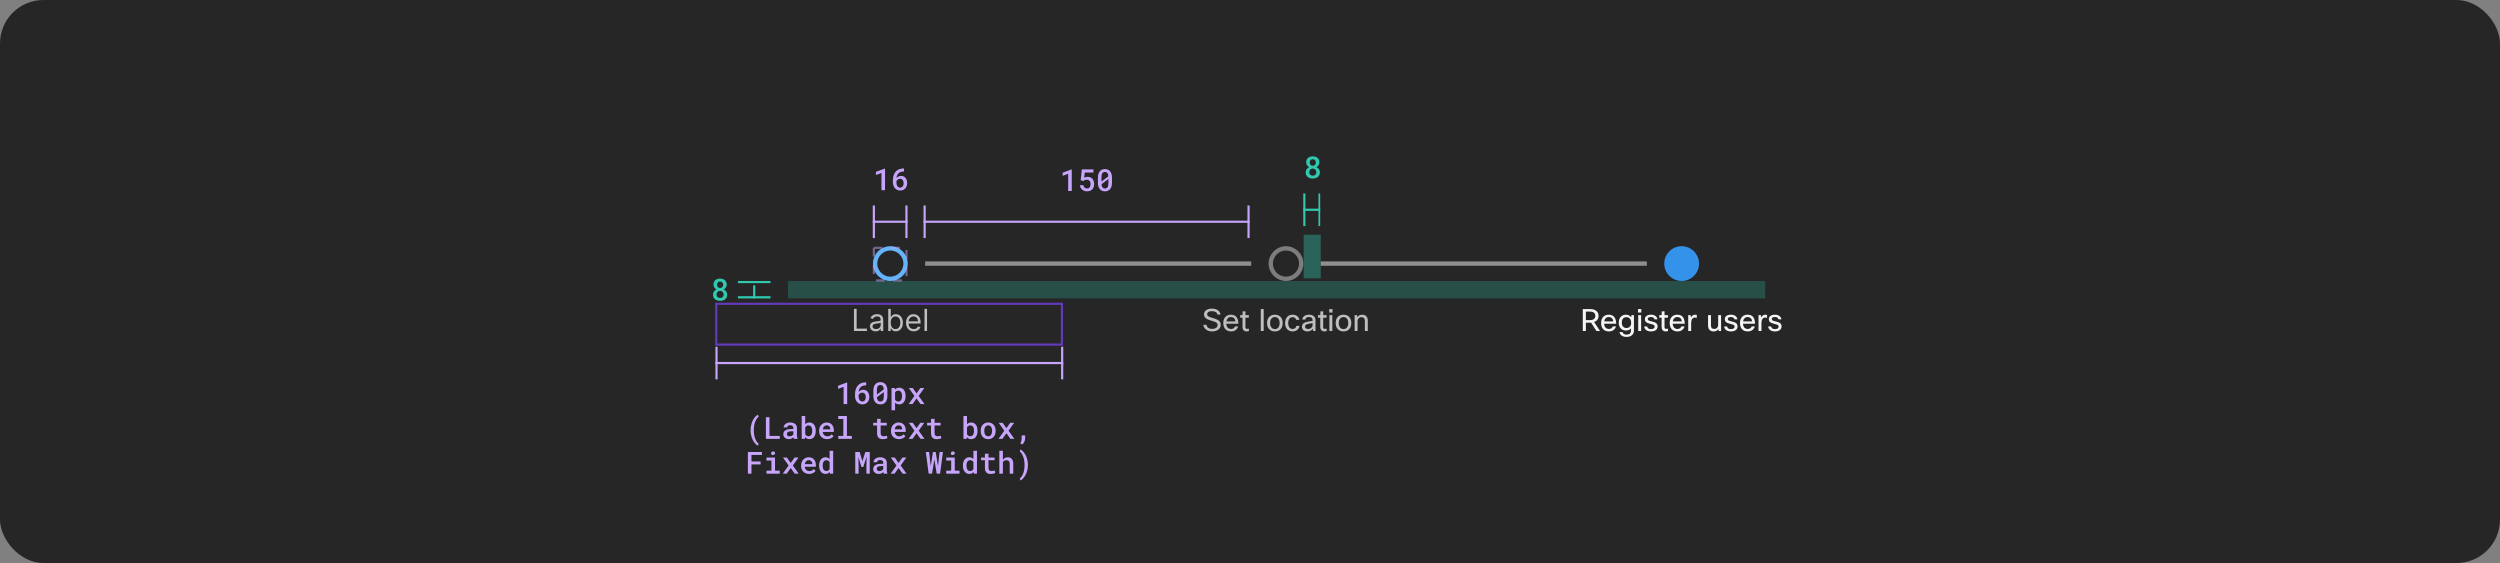 <svg width="1150" height="259" viewBox="0 0 1150 259" fill="none" xmlns="http://www.w3.org/2000/svg">
<rect x="0" y="0" width="1150" height="259" fill="#808080" stroke="none"/>
<rect width="1150" height="259" rx="20" fill="#262626"/>
<g opacity="0.5">
<g clip-path="url(#clip0_2029_9012)">
<rect x="362.445" y="129.25" width="449.555" height="8" fill="#30C9B0" fill-opacity="0.5"/>
</g>
</g>
<g clip-path="url(#clip1_2029_9012)">
<line x1="339.445" y1="129.75" x2="354.445" y2="129.75" stroke="#30C9B0"/>
<line x1="346.945" y1="139.25" x2="346.945" y2="131.25" stroke="#30C9B0"/>
<line x1="339.445" y1="136.75" x2="354.445" y2="136.75" stroke="#30C9B0"/>
</g>
<path d="M334.29 130.922C334.29 131.223 334.24 131.503 334.14 131.763C334.044 132.022 333.907 132.255 333.729 132.46C333.62 132.592 333.495 132.715 333.354 132.829C333.212 132.943 333.055 133.043 332.882 133.13C333.087 133.226 333.276 133.337 333.449 133.465C333.627 133.588 333.782 133.731 333.914 133.896C334.101 134.114 334.247 134.363 334.352 134.641C334.456 134.919 334.509 135.219 334.509 135.543C334.509 136.003 334.424 136.411 334.256 136.767C334.087 137.122 333.857 137.418 333.565 137.655C333.269 137.897 332.923 138.079 332.526 138.202C332.134 138.325 331.711 138.387 331.255 138.387C330.79 138.387 330.357 138.325 329.956 138.202C329.56 138.079 329.215 137.897 328.924 137.655C328.628 137.418 328.395 137.124 328.227 136.773C328.062 136.418 327.98 136.008 327.98 135.543C327.98 135.27 328.017 135.01 328.09 134.764C328.167 134.518 328.277 134.29 328.418 134.08C328.559 133.88 328.728 133.7 328.924 133.54C329.124 133.376 329.348 133.237 329.594 133.123C329.384 133.018 329.193 132.891 329.02 132.74C328.851 132.59 328.707 132.424 328.589 132.241C328.466 132.054 328.37 131.849 328.302 131.626C328.233 131.403 328.199 131.168 328.199 130.922C328.199 130.48 328.274 130.088 328.425 129.746C328.58 129.404 328.792 129.115 329.061 128.878C329.325 128.641 329.642 128.463 330.011 128.345C330.384 128.222 330.792 128.16 331.234 128.16C331.672 128.16 332.075 128.222 332.444 128.345C332.818 128.463 333.144 128.641 333.422 128.878C333.691 129.11 333.903 129.4 334.058 129.746C334.213 130.088 334.29 130.48 334.29 130.922ZM332.875 135.454C332.875 135.208 332.834 134.985 332.752 134.784C332.674 134.579 332.565 134.401 332.424 134.251C332.278 134.11 332.105 134 331.904 133.923C331.704 133.845 331.483 133.807 331.241 133.807C330.991 133.807 330.765 133.845 330.564 133.923C330.368 134 330.2 134.11 330.059 134.251C329.917 134.401 329.808 134.579 329.73 134.784C329.658 134.985 329.621 135.21 329.621 135.461C329.621 135.716 329.66 135.946 329.737 136.151C329.815 136.352 329.926 136.521 330.072 136.657C330.214 136.789 330.382 136.892 330.578 136.965C330.779 137.033 331.004 137.067 331.255 137.067C331.492 137.067 331.708 137.031 331.904 136.958C332.105 136.885 332.278 136.78 332.424 136.644C332.561 136.502 332.67 136.334 332.752 136.138C332.834 135.937 332.875 135.709 332.875 135.454ZM332.663 130.983C332.663 130.76 332.627 130.557 332.554 130.375C332.485 130.193 332.39 130.033 332.267 129.896C332.139 129.769 331.989 129.669 331.815 129.596C331.642 129.523 331.446 129.486 331.228 129.486C331.013 129.486 330.82 129.523 330.646 129.596C330.478 129.664 330.332 129.762 330.209 129.89C330.09 130.017 329.999 130.174 329.936 130.361C329.872 130.548 329.84 130.756 329.84 130.983C329.84 131.207 329.872 131.412 329.936 131.599C329.999 131.781 330.095 131.936 330.223 132.063C330.346 132.196 330.494 132.298 330.667 132.371C330.84 132.444 331.034 132.48 331.248 132.48C331.462 132.48 331.656 132.444 331.829 132.371C332.002 132.298 332.15 132.196 332.273 132.063C332.396 131.936 332.492 131.781 332.561 131.599C332.629 131.412 332.663 131.207 332.663 130.983Z" fill="#30C9B0"/>
<path d="M416.555 121.25C416.555 125.116 413.421 128.25 409.555 128.25C405.689 128.25 402.555 125.116 402.555 121.25C402.555 117.384 405.689 114.25 409.555 114.25C413.421 114.25 416.555 117.384 416.555 121.25Z" stroke="#64B4FA" stroke-width="2"/>
<g clip-path="url(#clip2_2029_9012)">
<path d="M392.823 152.25V142.068H394.056V151.156H398.789V152.25H392.823ZM402.786 152.429C402.302 152.429 401.863 152.338 401.468 152.156C401.074 151.97 400.761 151.703 400.529 151.355C400.297 151.004 400.181 150.58 400.181 150.082C400.181 149.645 400.267 149.29 400.439 149.018C400.612 148.743 400.842 148.528 401.13 148.372C401.419 148.216 401.737 148.1 402.085 148.024C402.436 147.945 402.789 147.882 403.144 147.835C403.608 147.776 403.984 147.731 404.272 147.701C404.564 147.668 404.776 147.613 404.909 147.537C405.045 147.461 405.113 147.328 405.113 147.139V147.099C405.113 146.609 404.978 146.228 404.71 145.956C404.445 145.684 404.042 145.548 403.502 145.548C402.942 145.548 402.502 145.671 402.184 145.916C401.866 146.161 401.642 146.423 401.513 146.702L400.4 146.304C400.598 145.84 400.864 145.479 401.195 145.22C401.53 144.958 401.894 144.776 402.289 144.673C402.686 144.567 403.078 144.514 403.462 144.514C403.707 144.514 403.989 144.544 404.307 144.604C404.629 144.66 404.939 144.778 405.237 144.957C405.538 145.136 405.789 145.406 405.988 145.767C406.186 146.128 406.286 146.612 406.286 147.219V152.25H405.113V151.216H405.053C404.973 151.382 404.841 151.559 404.655 151.748C404.47 151.937 404.223 152.098 403.914 152.23C403.606 152.363 403.23 152.429 402.786 152.429ZM402.965 151.375C403.429 151.375 403.82 151.284 404.138 151.102C404.46 150.919 404.702 150.684 404.864 150.396C405.03 150.107 405.113 149.804 405.113 149.486V148.412C405.063 148.472 404.953 148.526 404.784 148.576C404.619 148.622 404.426 148.664 404.208 148.7C403.992 148.733 403.782 148.763 403.576 148.79C403.374 148.813 403.21 148.833 403.084 148.849C402.779 148.889 402.494 148.954 402.229 149.043C401.967 149.129 401.755 149.26 401.593 149.436C401.434 149.608 401.354 149.844 401.354 150.142C401.354 150.55 401.505 150.858 401.806 151.067C402.111 151.272 402.498 151.375 402.965 151.375ZM408.586 152.25V142.068H409.76V145.827H409.859C409.945 145.694 410.065 145.525 410.217 145.32C410.373 145.111 410.595 144.925 410.883 144.763C411.175 144.597 411.569 144.514 412.067 144.514C412.71 144.514 413.276 144.675 413.767 144.996C414.257 145.318 414.64 145.774 414.915 146.364C415.19 146.954 415.328 147.65 415.328 148.452C415.328 149.26 415.19 149.961 414.915 150.555C414.64 151.145 414.259 151.602 413.772 151.927C413.285 152.248 412.723 152.409 412.086 152.409C411.596 152.409 411.203 152.328 410.908 152.165C410.613 152 410.386 151.812 410.227 151.604C410.068 151.392 409.945 151.216 409.859 151.077H409.72V152.25H408.586ZM409.74 148.432C409.74 149.009 409.824 149.517 409.993 149.958C410.162 150.396 410.409 150.739 410.734 150.987C411.059 151.232 411.457 151.355 411.927 151.355C412.418 151.355 412.827 151.226 413.155 150.967C413.487 150.705 413.735 150.354 413.901 149.913C414.07 149.469 414.155 148.975 414.155 148.432C414.155 147.895 414.072 147.411 413.906 146.98C413.744 146.546 413.497 146.203 413.165 145.951C412.837 145.696 412.425 145.568 411.927 145.568C411.45 145.568 411.049 145.689 410.724 145.931C410.399 146.17 410.154 146.504 409.988 146.935C409.823 147.363 409.74 147.862 409.74 148.432ZM420.324 152.409C419.589 152.409 418.954 152.247 418.42 151.922C417.89 151.594 417.481 151.136 417.192 150.55C416.907 149.96 416.765 149.274 416.765 148.491C416.765 147.709 416.907 147.02 417.192 146.423C417.481 145.823 417.882 145.356 418.395 145.021C418.912 144.683 419.516 144.514 420.205 144.514C420.603 144.514 420.996 144.58 421.383 144.713C421.771 144.846 422.124 145.061 422.442 145.359C422.76 145.654 423.014 146.045 423.203 146.533C423.392 147.02 423.486 147.62 423.486 148.332V148.83H417.6V147.815H422.293C422.293 147.384 422.207 147 422.035 146.662C421.866 146.324 421.624 146.057 421.309 145.862C420.997 145.666 420.629 145.568 420.205 145.568C419.738 145.568 419.333 145.684 418.992 145.916C418.654 146.145 418.394 146.443 418.211 146.811C418.029 147.179 417.938 147.573 417.938 147.994V148.67C417.938 149.247 418.037 149.736 418.236 150.137C418.439 150.535 418.719 150.838 419.077 151.047C419.434 151.252 419.85 151.355 420.324 151.355C420.633 151.355 420.911 151.312 421.16 151.226C421.412 151.136 421.629 151.004 421.811 150.828C421.993 150.649 422.134 150.427 422.233 150.162L423.367 150.48C423.248 150.865 423.047 151.203 422.765 151.494C422.484 151.783 422.136 152.008 421.721 152.17C421.307 152.33 420.841 152.409 420.324 152.409ZM426.444 142.068V152.25H425.271V142.068H426.444Z" fill="white" fill-opacity="0.7"/>
</g>
<rect x="425.555" y="120.25" width="150" height="2" fill="#8F8F8F"/>
<path d="M598.555 121.25C598.555 125.116 595.421 128.25 591.555 128.25C587.689 128.25 584.555 125.116 584.555 121.25C584.555 117.384 587.689 114.25 591.555 114.25C595.421 114.25 598.555 117.384 598.555 121.25Z" stroke="white" stroke-opacity="0.4" stroke-width="2"/>
<g clip-path="url(#clip3_2029_9012)">
<path d="M560.098 149.52C560.098 149.184 560.023 148.918 559.874 148.722C559.706 148.489 559.398 148.274 558.95 148.078C558.502 147.882 557.825 147.658 556.92 147.406C555.706 147.07 554.871 146.655 554.414 146.16C554.04 145.759 553.854 145.222 553.854 144.55C553.854 143.738 554.208 143.094 554.918 142.618C555.571 142.179 556.42 141.96 557.466 141.96C558.632 141.96 559.58 142.235 560.308 142.786C560.961 143.271 561.344 143.906 561.456 144.69H559.986C559.902 144.158 559.622 143.761 559.146 143.5C558.726 143.257 558.166 143.136 557.466 143.136C556.682 143.136 556.103 143.285 555.73 143.584C555.431 143.817 555.282 144.121 555.282 144.494C555.282 144.737 555.319 144.937 555.394 145.096C555.478 145.245 555.618 145.381 555.814 145.502C556.178 145.745 556.882 146.011 557.928 146.3C559.384 146.711 560.368 147.177 560.882 147.7C561.311 148.129 561.526 148.717 561.526 149.464C561.526 150.351 561.138 151.083 560.364 151.662C559.636 152.194 558.712 152.46 557.592 152.46C556.425 152.46 555.459 152.147 554.694 151.522C554.031 150.981 553.634 150.281 553.504 149.422H554.974C555.067 150.038 555.361 150.509 555.856 150.836C556.304 151.135 556.873 151.284 557.564 151.284C558.422 151.284 559.08 151.088 559.538 150.696C559.911 150.379 560.098 149.987 560.098 149.52ZM568.096 150.15H569.552C569.347 150.887 568.941 151.466 568.334 151.886C567.765 152.269 567.083 152.46 566.29 152.46C565.142 152.46 564.246 152.096 563.602 151.368C563.014 150.687 562.72 149.767 562.72 148.61C562.72 147.294 563.093 146.295 563.84 145.614C564.456 145.045 565.249 144.76 566.22 144.76C567.359 144.76 568.217 145.129 568.796 145.866C569.356 146.575 569.636 147.588 569.636 148.904H564.092C564.148 149.763 564.409 150.402 564.876 150.822C565.259 151.158 565.744 151.326 566.332 151.326C566.789 151.326 567.186 151.2 567.522 150.948C567.802 150.733 567.993 150.467 568.096 150.15ZM566.248 145.838C565.651 145.838 565.17 146.025 564.806 146.398C564.461 146.743 564.241 147.224 564.148 147.84H568.264C568.217 147.14 567.984 146.617 567.564 146.272C567.228 145.983 566.789 145.838 566.248 145.838ZM574.496 151.172V152.32C574.15 152.413 573.819 152.46 573.502 152.46C572.83 152.46 572.326 152.25 571.99 151.83C571.7 151.485 571.556 151.023 571.556 150.444V146.118H570.478V144.97H571.556L571.64 143.22H572.9V144.97H574.468V146.118H572.9V150.472C572.9 151.013 573.156 151.284 573.67 151.284C573.912 151.284 574.188 151.247 574.496 151.172ZM581.301 142.17V152.25H579.957V142.17H581.301ZM582.845 148.61C582.845 147.275 583.242 146.267 584.035 145.586C584.67 145.035 585.472 144.76 586.443 144.76C587.572 144.76 588.459 145.119 589.103 145.838C589.719 146.51 590.027 147.434 590.027 148.61C590.027 149.926 589.64 150.929 588.865 151.62C588.23 152.18 587.418 152.46 586.429 152.46C585.3 152.46 584.408 152.087 583.755 151.34C583.148 150.659 582.845 149.749 582.845 148.61ZM584.245 148.61C584.245 149.543 584.483 150.257 584.959 150.752C585.351 151.163 585.85 151.368 586.457 151.368C587.166 151.368 587.712 151.102 588.095 150.57C588.45 150.085 588.627 149.431 588.627 148.61C588.627 147.658 588.394 146.939 587.927 146.454C587.544 146.053 587.05 145.852 586.443 145.852C585.743 145.852 585.197 146.118 584.805 146.65C584.432 147.135 584.245 147.789 584.245 148.61ZM596.31 149.912H597.78C597.668 150.696 597.299 151.326 596.674 151.802C596.105 152.241 595.409 152.46 594.588 152.46C593.515 152.46 592.661 152.091 592.026 151.354C591.438 150.673 591.144 149.777 591.144 148.666C591.144 147.378 591.499 146.379 592.208 145.67C592.815 145.063 593.603 144.76 594.574 144.76C595.47 144.76 596.207 144.998 596.786 145.474C597.299 145.894 597.612 146.445 597.724 147.126H596.24C596.147 146.734 595.955 146.431 595.666 146.216C595.386 146.001 595.031 145.894 594.602 145.894C593.939 145.894 593.431 146.155 593.076 146.678C592.74 147.163 592.572 147.84 592.572 148.708C592.572 149.613 592.796 150.299 593.244 150.766C593.599 151.139 594.056 151.326 594.616 151.326C595.101 151.326 595.498 151.186 595.806 150.906C596.077 150.663 596.245 150.332 596.31 149.912ZM600.464 147H599.036C599.111 146.272 599.456 145.707 600.072 145.306C600.623 144.942 601.318 144.76 602.158 144.76C603.157 144.76 603.922 145.021 604.454 145.544C604.902 145.992 605.126 146.571 605.126 147.28V152.25H604.02L603.852 151.256C603.283 152.059 602.471 152.46 601.416 152.46C600.585 152.46 599.937 152.236 599.47 151.788C599.087 151.415 598.896 150.943 598.896 150.374C598.896 149.655 599.143 149.1 599.638 148.708C600.077 148.363 600.749 148.111 601.654 147.952L603.782 147.588V147.224C603.782 146.748 603.619 146.389 603.292 146.146C603.003 145.931 602.606 145.824 602.102 145.824C601.113 145.824 600.567 146.216 600.464 147ZM601.738 151.326C602.307 151.326 602.802 151.139 603.222 150.766C603.595 150.421 603.782 150.024 603.782 149.576V148.638L601.976 148.96C601.313 149.072 600.861 149.245 600.618 149.478C600.422 149.665 600.324 149.917 600.324 150.234C600.324 150.589 600.445 150.859 600.688 151.046C600.931 151.233 601.281 151.326 601.738 151.326ZM610.261 151.172V152.32C609.916 152.413 609.585 152.46 609.267 152.46C608.595 152.46 608.091 152.25 607.755 151.83C607.466 151.485 607.321 151.023 607.321 150.444V146.118H606.243V144.97H607.321L607.405 143.22H608.665V144.97H610.233V146.118H608.665V150.472C608.665 151.013 608.922 151.284 609.435 151.284C609.678 151.284 609.953 151.247 610.261 151.172ZM612.953 143.752H611.441V142.17H612.953V143.752ZM612.869 152.25H611.525V144.97H612.869V152.25ZM614.414 148.61C614.414 147.275 614.81 146.267 615.604 145.586C616.238 145.035 617.041 144.76 618.012 144.76C619.141 144.76 620.028 145.119 620.672 145.838C621.288 146.51 621.596 147.434 621.596 148.61C621.596 149.926 621.208 150.929 620.434 151.62C619.799 152.18 618.987 152.46 617.998 152.46C616.868 152.46 615.977 152.087 615.324 151.34C614.717 150.659 614.414 149.749 614.414 148.61ZM615.814 148.61C615.814 149.543 616.052 150.257 616.528 150.752C616.92 151.163 617.419 151.368 618.026 151.368C618.735 151.368 619.281 151.102 619.664 150.57C620.018 150.085 620.196 149.431 620.196 148.61C620.196 147.658 619.962 146.939 619.496 146.454C619.113 146.053 618.618 145.852 618.012 145.852C617.312 145.852 616.766 146.118 616.374 146.65C616 147.135 615.814 147.789 615.814 148.61ZM624.476 152.25H623.132V144.97H624.238L624.392 145.894C624.934 145.138 625.671 144.76 626.604 144.76C627.463 144.76 628.121 145.026 628.578 145.558C628.98 146.034 629.18 146.683 629.18 147.504V152.25H627.836V147.518C627.836 146.445 627.318 145.908 626.282 145.908C625.741 145.908 625.298 146.095 624.952 146.468C624.635 146.804 624.476 147.233 624.476 147.756V152.25Z" fill="white" fill-opacity="0.7"/>
</g>
<rect x="607.555" y="120.25" width="150" height="2" fill="#8F8F8F"/>
<path fill-rule="evenodd" clip-rule="evenodd" d="M773.555 129.25C777.973 129.25 781.555 125.668 781.555 121.25C781.555 116.832 777.973 113.25 773.555 113.25C769.136 113.25 765.555 116.832 765.555 121.25C765.555 125.668 769.136 129.25 773.555 129.25Z" fill="#3492EB"/>
<g clip-path="url(#clip4_2029_9012)">
<path d="M736.017 152.25H734.337L731.901 148.414H729.507V152.25H728.079V142.17H731.341C732.713 142.17 733.74 142.483 734.421 143.108C735.028 143.649 735.331 144.391 735.331 145.334C735.331 146.678 734.655 147.607 733.301 148.12L736.017 152.25ZM731.369 143.332H729.507V147.252H731.411C732.242 147.252 732.872 147.056 733.301 146.664C733.665 146.328 733.847 145.885 733.847 145.334C733.847 143.999 733.021 143.332 731.369 143.332ZM741.893 150.15H743.349C743.144 150.887 742.738 151.466 742.131 151.886C741.562 152.269 740.88 152.46 740.087 152.46C738.939 152.46 738.043 152.096 737.399 151.368C736.811 150.687 736.517 149.767 736.517 148.61C736.517 147.294 736.89 146.295 737.637 145.614C738.253 145.045 739.046 144.76 740.017 144.76C741.156 144.76 742.014 145.129 742.593 145.866C743.153 146.575 743.433 147.588 743.433 148.904H737.889C737.945 149.763 738.206 150.402 738.673 150.822C739.056 151.158 739.541 151.326 740.129 151.326C740.586 151.326 740.983 151.2 741.319 150.948C741.599 150.733 741.79 150.467 741.893 150.15ZM740.045 145.838C739.448 145.838 738.967 146.025 738.603 146.398C738.258 146.743 738.038 147.224 737.945 147.84H742.061C742.014 147.14 741.781 146.617 741.361 146.272C741.025 145.983 740.586 145.838 740.045 145.838ZM744.96 152.74H746.402C746.468 153.113 746.654 153.403 746.962 153.608C747.28 153.813 747.695 153.916 748.208 153.916C748.927 153.916 749.464 153.729 749.818 153.356C750.117 153.039 750.266 152.595 750.266 152.026V151.088C749.725 151.723 748.918 152.04 747.844 152.04C746.874 152.04 746.085 151.69 745.478 150.99C744.909 150.337 744.624 149.487 744.624 148.442C744.624 147.229 744.97 146.291 745.66 145.628C746.248 145.049 747.004 144.76 747.928 144.76C748.974 144.76 749.762 145.152 750.294 145.936L750.504 144.97H751.61V152.096C751.61 153.011 751.279 153.729 750.616 154.252C750.019 154.737 749.23 154.98 748.25 154.98C747.233 154.98 746.435 154.751 745.856 154.294C745.371 153.911 745.072 153.393 744.96 152.74ZM746.024 148.47C746.024 149.263 746.258 149.884 746.724 150.332C747.107 150.705 747.578 150.892 748.138 150.892C748.876 150.892 749.44 150.649 749.832 150.164C750.168 149.753 750.336 149.203 750.336 148.512C750.336 147.625 750.108 146.949 749.65 146.482C749.268 146.099 748.764 145.908 748.138 145.908C747.448 145.908 746.916 146.146 746.542 146.622C746.197 147.07 746.024 147.686 746.024 148.47ZM755.004 143.752H753.492V142.17H755.004V143.752ZM754.92 152.25H753.576V144.97H754.92V152.25ZM761.14 150.276C761.14 149.865 760.926 149.557 760.496 149.352C760.244 149.24 759.754 149.1 759.026 148.932C758.13 148.736 757.491 148.451 757.108 148.078C756.791 147.761 756.632 147.345 756.632 146.832C756.632 146.151 756.908 145.628 757.458 145.264C757.953 144.928 758.62 144.76 759.46 144.76C760.328 144.76 761.033 144.975 761.574 145.404C762.041 145.777 762.33 146.272 762.442 146.888H761.07C760.912 146.179 760.37 145.824 759.446 145.824C758.933 145.824 758.55 145.917 758.298 146.104C758.093 146.263 757.99 146.463 757.99 146.706C757.99 147.005 758.102 147.229 758.326 147.378C758.56 147.527 759.012 147.677 759.684 147.826C760.711 148.05 761.425 148.325 761.826 148.652C762.274 149.016 762.498 149.525 762.498 150.178C762.498 150.906 762.2 151.48 761.602 151.9C761.061 152.273 760.347 152.46 759.46 152.46C758.49 152.46 757.72 152.227 757.15 151.76C756.656 151.349 756.38 150.817 756.324 150.164H757.696C757.846 150.985 758.438 151.396 759.474 151.396C760.034 151.396 760.468 151.275 760.776 151.032C761.019 150.836 761.14 150.584 761.14 150.276ZM767.283 151.172V152.32C766.937 152.413 766.606 152.46 766.289 152.46C765.617 152.46 765.113 152.25 764.777 151.83C764.487 151.485 764.343 151.023 764.343 150.444V146.118H763.265V144.97H764.343L764.427 143.22H765.687V144.97H767.255V146.118H765.687V150.472C765.687 151.013 765.943 151.284 766.457 151.284C766.699 151.284 766.975 151.247 767.283 151.172ZM773.434 150.15H774.89C774.685 150.887 774.279 151.466 773.672 151.886C773.103 152.269 772.421 152.46 771.628 152.46C770.48 152.46 769.584 152.096 768.94 151.368C768.352 150.687 768.058 149.767 768.058 148.61C768.058 147.294 768.431 146.295 769.178 145.614C769.794 145.045 770.587 144.76 771.558 144.76C772.697 144.76 773.555 145.129 774.134 145.866C774.694 146.575 774.974 147.588 774.974 148.904H769.43C769.486 149.763 769.747 150.402 770.214 150.822C770.597 151.158 771.082 151.326 771.67 151.326C772.127 151.326 772.524 151.2 772.86 150.948C773.14 150.733 773.331 150.467 773.434 150.15ZM771.586 145.838C770.989 145.838 770.508 146.025 770.144 146.398C769.799 146.743 769.579 147.224 769.486 147.84H773.602C773.555 147.14 773.322 146.617 772.902 146.272C772.566 145.983 772.127 145.838 771.586 145.838ZM777.929 152.25H776.585V144.97H777.691L777.873 146.048C778.284 145.189 778.9 144.76 779.721 144.76C779.992 144.76 780.258 144.793 780.519 144.858V146.202C780.202 146.118 779.917 146.076 779.665 146.076C779.124 146.076 778.699 146.295 778.391 146.734C778.083 147.173 777.929 147.793 777.929 148.596V152.25ZM785.703 144.97H787.047V149.744C787.047 150.789 787.551 151.312 788.559 151.312C789.175 151.312 789.646 151.093 789.973 150.654C790.225 150.318 790.351 149.903 790.351 149.408V144.97H791.695V152.25H790.589L790.435 151.41C789.922 152.11 789.194 152.46 788.251 152.46C787.42 152.46 786.781 152.203 786.333 151.69C785.913 151.214 785.703 150.556 785.703 149.716V144.97ZM797.918 150.276C797.918 149.865 797.703 149.557 797.274 149.352C797.022 149.24 796.532 149.1 795.804 148.932C794.908 148.736 794.268 148.451 793.886 148.078C793.568 147.761 793.41 147.345 793.41 146.832C793.41 146.151 793.685 145.628 794.236 145.264C794.73 144.928 795.398 144.76 796.238 144.76C797.106 144.76 797.81 144.975 798.352 145.404C798.818 145.777 799.108 146.272 799.22 146.888H797.848C797.689 146.179 797.148 145.824 796.224 145.824C795.71 145.824 795.328 145.917 795.076 146.104C794.87 146.263 794.768 146.463 794.768 146.706C794.768 147.005 794.88 147.229 795.104 147.378C795.337 147.527 795.79 147.677 796.462 147.826C797.488 148.05 798.202 148.325 798.604 148.652C799.052 149.016 799.276 149.525 799.276 150.178C799.276 150.906 798.977 151.48 798.38 151.9C797.838 152.273 797.124 152.46 796.238 152.46C795.267 152.46 794.497 152.227 793.928 151.76C793.433 151.349 793.158 150.817 793.102 150.164H794.474C794.623 150.985 795.216 151.396 796.252 151.396C796.812 151.396 797.246 151.275 797.554 151.032C797.796 150.836 797.918 150.584 797.918 150.276ZM805.768 150.15H807.224C807.019 150.887 806.613 151.466 806.006 151.886C805.437 152.269 804.755 152.46 803.962 152.46C802.814 152.46 801.918 152.096 801.274 151.368C800.686 150.687 800.392 149.767 800.392 148.61C800.392 147.294 800.765 146.295 801.512 145.614C802.128 145.045 802.921 144.76 803.892 144.76C805.031 144.76 805.889 145.129 806.468 145.866C807.028 146.575 807.308 147.588 807.308 148.904H801.764C801.82 149.763 802.081 150.402 802.548 150.822C802.931 151.158 803.416 151.326 804.004 151.326C804.461 151.326 804.858 151.2 805.194 150.948C805.474 150.733 805.665 150.467 805.768 150.15ZM803.92 145.838C803.323 145.838 802.842 146.025 802.478 146.398C802.133 146.743 801.913 147.224 801.82 147.84H805.936C805.889 147.14 805.656 146.617 805.236 146.272C804.9 145.983 804.461 145.838 803.92 145.838ZM810.263 152.25H808.919V144.97H810.025L810.207 146.048C810.618 145.189 811.234 144.76 812.055 144.76C812.326 144.76 812.592 144.793 812.853 144.858V146.202C812.536 146.118 812.251 146.076 811.999 146.076C811.458 146.076 811.033 146.295 810.725 146.734C810.417 147.173 810.263 147.793 810.263 148.596V152.25ZM818.166 150.276C818.166 149.865 817.951 149.557 817.522 149.352C817.27 149.24 816.78 149.1 816.052 148.932C815.156 148.736 814.516 148.451 814.134 148.078C813.816 147.761 813.658 147.345 813.658 146.832C813.658 146.151 813.933 145.628 814.484 145.264C814.978 144.928 815.646 144.76 816.486 144.76C817.354 144.76 818.058 144.975 818.6 145.404C819.066 145.777 819.356 146.272 819.468 146.888H818.096C817.937 146.179 817.396 145.824 816.472 145.824C815.958 145.824 815.576 145.917 815.324 146.104C815.118 146.263 815.016 146.463 815.016 146.706C815.016 147.005 815.128 147.229 815.352 147.378C815.585 147.527 816.038 147.677 816.71 147.826C817.736 148.05 818.45 148.325 818.852 148.652C819.3 149.016 819.524 149.525 819.524 150.178C819.524 150.906 819.225 151.48 818.628 151.9C818.086 152.273 817.372 152.46 816.486 152.46C815.515 152.46 814.745 152.227 814.176 151.76C813.681 151.349 813.406 150.817 813.35 150.164H814.722C814.871 150.985 815.464 151.396 816.5 151.396C817.06 151.396 817.494 151.275 817.802 151.032C818.044 150.836 818.166 150.584 818.166 150.276Z" fill="white" fill-opacity="0.95"/>
</g>
<g clip-path="url(#clip5_2029_9012)">
<line x1="401.97" y1="109.5" x2="401.97" y2="94.5" stroke="#C7A5FA"/>
<line x1="401.47" y1="102" x2="417.47" y2="102" stroke="#C7A5FA"/>
<line x1="416.97" y1="109.5" x2="416.97" y2="94.5" stroke="#C7A5FA"/>
</g>
<path d="M407.114 87.5H405.466V79.57L402.917 80.507V79.064L407.011 77.547H407.114V87.5ZM415.84 77.499V78.887H415.731C415.188 78.887 414.717 78.962 414.316 79.112C413.919 79.258 413.584 79.463 413.311 79.728C413.033 79.992 412.816 80.309 412.661 80.678C412.511 81.047 412.418 81.443 412.381 81.867C412.491 81.744 412.618 81.626 412.764 81.512C412.91 81.393 413.072 81.288 413.249 81.197C413.418 81.111 413.605 81.042 413.81 80.992C414.015 80.938 414.231 80.91 414.459 80.91C414.942 80.91 415.362 81.001 415.717 81.184C416.077 81.366 416.373 81.612 416.606 81.922C416.843 82.232 417.016 82.587 417.125 82.988C417.239 83.389 417.296 83.806 417.296 84.239C417.296 84.713 417.223 85.158 417.077 85.572C416.936 85.982 416.729 86.34 416.455 86.645C416.177 86.955 415.838 87.199 415.437 87.377C415.04 87.55 414.587 87.637 414.076 87.637C413.552 87.637 413.085 87.537 412.675 87.336C412.265 87.135 411.919 86.864 411.636 86.522C411.335 86.167 411.107 85.75 410.952 85.272C410.798 84.788 410.72 84.28 410.72 83.747V83.07C410.72 82.268 410.823 81.505 411.028 80.78C411.237 80.051 411.584 79.424 412.067 78.9C412.477 78.449 412.983 78.103 413.584 77.861C414.186 77.62 414.874 77.499 415.649 77.499H415.84ZM414.056 82.236C413.86 82.236 413.673 82.266 413.495 82.325C413.318 82.384 413.154 82.466 413.003 82.571C412.867 82.676 412.743 82.797 412.634 82.934C412.525 83.07 412.434 83.223 412.361 83.392V83.897C412.361 84.294 412.404 84.643 412.491 84.943C412.582 85.244 412.705 85.495 412.86 85.695C413.015 85.896 413.195 86.049 413.4 86.153C413.605 86.258 413.824 86.311 414.056 86.311C414.311 86.311 414.539 86.26 414.74 86.16C414.94 86.055 415.111 85.914 415.252 85.736C415.394 85.554 415.501 85.34 415.574 85.094C415.646 84.843 415.683 84.572 415.683 84.28C415.683 84.002 415.646 83.74 415.574 83.494C415.505 83.243 415.403 83.025 415.266 82.838C415.129 82.651 414.958 82.505 414.753 82.4C414.553 82.291 414.32 82.236 414.056 82.236Z" fill="#C7A5FA"/>
<g clip-path="url(#clip6_2029_9012)">
<rect x="401.97" y="114" width="15" height="15" stroke="#C7A5FA" stroke-opacity="0.5" stroke-dasharray="4 4"/>
</g>
<g clip-path="url(#clip7_2029_9012)">
<line x1="425.329" y1="109.5" x2="425.329" y2="94.5" stroke="#C7A5FA"/>
<line x1="424.829" y1="102" x2="574.829" y2="102" stroke="#C7A5FA"/>
<line x1="574.329" y1="109.5" x2="574.329" y2="94.5" stroke="#C7A5FA"/>
</g>
<path d="M493.01 87.875H491.363V79.945L488.813 80.882V79.439L492.908 77.922H493.01V87.875ZM497.102 82.939L497.635 77.922H502.987V79.371H498.995L498.735 81.757C498.899 81.661 499.114 81.57 499.378 81.483C499.647 81.397 499.954 81.353 500.301 81.353C500.77 81.353 501.189 81.431 501.559 81.586C501.932 81.741 502.249 81.962 502.509 82.249C502.764 82.541 502.96 82.894 503.097 83.309C503.233 83.719 503.302 84.181 503.302 84.696C503.302 85.152 503.236 85.583 503.104 85.988C502.976 86.389 502.778 86.74 502.509 87.041C502.244 87.342 501.91 87.579 501.504 87.752C501.098 87.925 500.62 88.012 500.068 88.012C499.649 88.012 499.248 87.953 498.865 87.834C498.482 87.711 498.143 87.529 497.847 87.287C497.55 87.05 497.307 86.756 497.115 86.405C496.928 86.05 496.821 85.642 496.794 85.182H498.387C498.446 85.669 498.624 86.043 498.92 86.303C499.221 86.562 499.604 86.692 500.068 86.692C500.342 86.692 500.579 86.642 500.779 86.542C500.98 86.442 501.148 86.3 501.285 86.118C501.413 85.94 501.508 85.726 501.572 85.476C501.636 85.22 501.668 84.945 501.668 84.648C501.668 84.361 501.629 84.099 501.552 83.862C501.479 83.621 501.367 83.411 501.217 83.233C501.066 83.056 500.88 82.919 500.656 82.823C500.433 82.723 500.173 82.673 499.877 82.673C499.681 82.673 499.51 82.689 499.364 82.721C499.223 82.753 499.098 82.794 498.988 82.844C498.874 82.898 498.77 82.962 498.674 83.035C498.583 83.103 498.494 83.179 498.407 83.261L497.102 82.939ZM511.508 84.081C511.508 84.719 511.433 85.284 511.283 85.776C511.137 86.264 510.925 86.672 510.647 87C510.374 87.337 510.036 87.592 509.635 87.766C509.239 87.934 508.788 88.019 508.282 88.019C507.781 88.019 507.329 87.934 506.928 87.766C506.527 87.592 506.188 87.337 505.91 87C505.627 86.672 505.411 86.264 505.26 85.776C505.115 85.284 505.042 84.719 505.042 84.081V81.723C505.042 81.085 505.115 80.522 505.26 80.034C505.411 79.542 505.625 79.127 505.903 78.79C506.181 78.457 506.518 78.207 506.915 78.038C507.316 77.865 507.767 77.778 508.268 77.778C508.774 77.778 509.225 77.865 509.622 78.038C510.023 78.207 510.365 78.457 510.647 78.79C510.921 79.127 511.132 79.542 511.283 80.034C511.433 80.522 511.508 81.085 511.508 81.723V84.081ZM506.682 83.5L509.847 81.101C509.829 80.745 509.779 80.438 509.697 80.178C509.619 79.918 509.508 79.706 509.362 79.542C509.234 79.396 509.077 79.287 508.89 79.214C508.708 79.141 508.501 79.105 508.268 79.105C508.018 79.105 507.797 79.148 507.605 79.234C507.414 79.321 507.254 79.449 507.127 79.617C506.976 79.809 506.865 80.057 506.792 80.362C506.719 80.663 506.682 81.019 506.682 81.429V82.769C506.682 82.942 506.682 83.074 506.682 83.165C506.682 83.256 506.682 83.368 506.682 83.5ZM509.861 84.355V83.097C509.861 82.983 509.861 82.864 509.861 82.741C509.861 82.618 509.861 82.491 509.861 82.358L506.696 84.744C506.719 85.059 506.767 85.337 506.839 85.578C506.917 85.82 507.02 86.02 507.147 86.18C507.275 86.353 507.432 86.483 507.619 86.569C507.81 86.656 508.031 86.699 508.282 86.699C508.528 86.699 508.744 86.658 508.931 86.576C509.118 86.49 509.278 86.364 509.41 86.2C509.56 86.009 509.672 85.758 509.745 85.448C509.822 85.138 509.861 84.774 509.861 84.355Z" fill="#C7A5FA"/>
<g clip-path="url(#clip8_2029_9012)">
<line x1="329.597" y1="174.5" x2="329.597" y2="159.5" stroke="#C7A5FA"/>
<line x1="329.097" y1="167" x2="489.097" y2="167" stroke="#C7A5FA"/>
<line x1="488.597" y1="174.5" x2="488.597" y2="159.5" stroke="#C7A5FA"/>
</g>
<path d="M389.704 185.875H388.057V177.945L385.507 178.882V177.439L389.602 175.922H389.704V185.875ZM398.431 175.874V177.262H398.321C397.779 177.262 397.307 177.337 396.906 177.487C396.51 177.633 396.175 177.838 395.901 178.103C395.623 178.367 395.407 178.684 395.252 179.053C395.102 179.422 395.008 179.818 394.972 180.242C395.081 180.119 395.209 180.001 395.355 179.887C395.5 179.768 395.662 179.663 395.84 179.572C396.009 179.486 396.195 179.417 396.4 179.367C396.606 179.312 396.822 179.285 397.05 179.285C397.533 179.285 397.952 179.376 398.308 179.559C398.668 179.741 398.964 179.987 399.196 180.297C399.433 180.607 399.606 180.962 399.716 181.363C399.83 181.764 399.887 182.181 399.887 182.614C399.887 183.088 399.814 183.533 399.668 183.947C399.527 184.357 399.319 184.715 399.046 185.021C398.768 185.33 398.428 185.574 398.027 185.752C397.631 185.925 397.177 186.012 396.667 186.012C396.143 186.012 395.676 185.911 395.266 185.711C394.856 185.51 394.509 185.239 394.227 184.897C393.926 184.542 393.698 184.125 393.543 183.646C393.388 183.163 393.311 182.655 393.311 182.122V181.445C393.311 180.643 393.413 179.88 393.618 179.155C393.828 178.426 394.174 177.799 394.657 177.275C395.067 176.824 395.573 176.478 396.175 176.236C396.776 175.995 397.465 175.874 398.239 175.874H398.431ZM396.647 180.611C396.451 180.611 396.264 180.641 396.086 180.7C395.908 180.759 395.744 180.841 395.594 180.946C395.457 181.051 395.334 181.172 395.225 181.309C395.115 181.445 395.024 181.598 394.951 181.767V182.272C394.951 182.669 394.995 183.018 395.081 183.318C395.172 183.619 395.295 183.87 395.45 184.07C395.605 184.271 395.785 184.424 395.99 184.528C396.195 184.633 396.414 184.686 396.647 184.686C396.902 184.686 397.13 184.635 397.33 184.535C397.531 184.43 397.702 184.289 397.843 184.111C397.984 183.929 398.091 183.715 398.164 183.469C398.237 183.218 398.273 182.947 398.273 182.655C398.273 182.377 398.237 182.115 398.164 181.869C398.096 181.618 397.993 181.4 397.856 181.213C397.72 181.026 397.549 180.88 397.344 180.775C397.143 180.666 396.911 180.611 396.647 180.611ZM408.203 182.081C408.203 182.719 408.128 183.284 407.977 183.776C407.831 184.264 407.619 184.672 407.341 185C407.068 185.337 406.731 185.592 406.33 185.766C405.933 185.934 405.482 186.019 404.976 186.019C404.475 186.019 404.024 185.934 403.623 185.766C403.222 185.592 402.882 185.337 402.604 185C402.322 184.672 402.105 184.264 401.955 183.776C401.809 183.284 401.736 182.719 401.736 182.081V179.723C401.736 179.085 401.809 178.522 401.955 178.034C402.105 177.542 402.319 177.127 402.597 176.79C402.875 176.457 403.213 176.207 403.609 176.038C404.01 175.865 404.461 175.778 404.963 175.778C405.468 175.778 405.92 175.865 406.316 176.038C406.717 176.207 407.059 176.457 407.341 176.79C407.615 177.127 407.827 177.542 407.977 178.034C408.128 178.522 408.203 179.085 408.203 179.723V182.081ZM403.377 181.5L406.542 179.101C406.523 178.745 406.473 178.438 406.391 178.178C406.314 177.918 406.202 177.706 406.056 177.542C405.929 177.396 405.771 177.287 405.585 177.214C405.402 177.141 405.195 177.104 404.963 177.104C404.712 177.104 404.491 177.148 404.299 177.234C404.108 177.321 403.949 177.449 403.821 177.617C403.671 177.809 403.559 178.057 403.486 178.362C403.413 178.663 403.377 179.019 403.377 179.429V180.769C403.377 180.942 403.377 181.074 403.377 181.165C403.377 181.256 403.377 181.368 403.377 181.5ZM406.555 182.354V181.097C406.555 180.983 406.555 180.864 406.555 180.741C406.555 180.618 406.555 180.491 406.555 180.358L403.39 182.744C403.413 183.059 403.461 183.337 403.534 183.578C403.611 183.82 403.714 184.02 403.841 184.18C403.969 184.353 404.126 184.483 404.313 184.569C404.505 184.656 404.726 184.699 404.976 184.699C405.222 184.699 405.439 184.658 405.626 184.576C405.813 184.49 405.972 184.364 406.104 184.2C406.255 184.009 406.366 183.758 406.439 183.448C406.517 183.138 406.555 182.774 406.555 182.354ZM410.1 188.719V178.479H411.604L411.665 179.237C411.766 179.114 411.875 179.003 411.993 178.902C412.112 178.802 412.24 178.715 412.376 178.643C412.554 178.547 412.75 178.474 412.964 178.424C413.178 178.369 413.406 178.342 413.648 178.342C414.122 178.342 414.539 178.433 414.899 178.615C415.263 178.798 415.569 179.055 415.815 179.388C416.056 179.72 416.241 180.119 416.368 180.584C416.496 181.044 416.56 181.552 416.56 182.108V182.252C416.56 182.785 416.496 183.282 416.368 183.742C416.245 184.202 416.061 184.599 415.815 184.932C415.569 185.269 415.266 185.533 414.906 185.725C414.546 185.916 414.133 186.012 413.668 186.012C413.404 186.012 413.16 185.984 412.937 185.93C412.718 185.875 412.515 185.795 412.328 185.69C412.219 185.627 412.114 185.554 412.014 185.472C411.914 185.39 411.82 185.301 411.734 185.205V188.719H410.1ZM414.926 182.108C414.926 181.776 414.892 181.464 414.824 181.172C414.76 180.876 414.659 180.618 414.523 180.399C414.381 180.181 414.201 180.007 413.983 179.88C413.764 179.752 413.502 179.688 413.197 179.688C413.028 179.688 412.871 179.707 412.725 179.743C412.579 179.78 412.449 179.832 412.335 179.9C412.203 179.973 412.087 180.064 411.987 180.174C411.891 180.283 411.807 180.406 411.734 180.543V183.831C411.798 183.959 411.875 184.075 411.966 184.18C412.057 184.285 412.162 184.376 412.281 184.453C412.404 184.526 412.543 184.585 412.698 184.631C412.853 184.672 413.023 184.692 413.21 184.692C413.516 184.692 413.775 184.629 413.99 184.501C414.208 184.369 414.386 184.191 414.523 183.968C414.664 183.74 414.767 183.48 414.83 183.188C414.894 182.892 414.926 182.58 414.926 182.252V182.108ZM421.602 180.967L423.372 178.479H425.184L422.586 182.122L425.266 185.875H423.461L421.615 183.291L419.776 185.875H417.965L420.644 182.122L418.054 178.479H419.852L421.602 180.967ZM345.274 197.828C345.274 197.186 345.324 196.579 345.424 196.01C345.524 195.436 345.659 194.905 345.827 194.417C346.001 193.938 346.199 193.499 346.422 193.098C346.65 192.697 346.889 192.341 347.14 192.031C347.386 191.721 347.639 191.459 347.899 191.245C348.158 191.026 348.409 190.858 348.651 190.739L348.979 191.689C348.833 191.799 348.687 191.931 348.541 192.086C348.395 192.241 348.252 192.416 348.111 192.612C347.915 192.89 347.73 193.216 347.557 193.59C347.388 193.964 347.242 194.371 347.119 194.813C347.005 195.228 346.914 195.686 346.846 196.188C346.782 196.689 346.75 197.231 346.75 197.814V197.958C346.75 198.528 346.782 199.059 346.846 199.551C346.91 200.038 346.985 200.453 347.071 200.795C347.181 201.205 347.306 201.586 347.447 201.937C347.593 202.287 347.746 202.597 347.905 202.866C348.074 203.14 348.25 203.381 348.432 203.591C348.614 203.8 348.796 203.976 348.979 204.117L348.651 205.033C348.409 204.915 348.158 204.746 347.899 204.527C347.639 204.313 347.384 204.051 347.133 203.741C346.882 203.431 346.643 203.076 346.415 202.675C346.192 202.278 345.996 201.836 345.827 201.349C345.659 200.866 345.524 200.341 345.424 199.776C345.324 199.207 345.274 198.596 345.274 197.944V197.828ZM353.959 200.521H358.71V201.875H352.311V191.922H353.959V200.521ZM365.201 201.875C365.151 201.784 365.11 201.674 365.078 201.547C365.05 201.415 365.025 201.278 365.002 201.137C364.888 201.255 364.759 201.369 364.613 201.479C364.471 201.583 364.312 201.674 364.134 201.752C363.957 201.834 363.765 201.898 363.56 201.943C363.355 201.989 363.134 202.012 362.897 202.012C362.514 202.012 362.163 201.957 361.844 201.848C361.53 201.734 361.261 201.579 361.038 201.383C360.81 201.191 360.632 200.961 360.504 200.692C360.381 200.419 360.32 200.125 360.32 199.811C360.32 199.405 360.4 199.047 360.559 198.737C360.723 198.423 360.96 198.163 361.27 197.958C361.557 197.767 361.91 197.621 362.33 197.521C362.753 197.42 363.232 197.37 363.765 197.37H364.955V196.871C364.955 196.68 364.92 196.507 364.852 196.352C364.788 196.197 364.695 196.062 364.572 195.948C364.44 195.834 364.278 195.748 364.086 195.688C363.9 195.625 363.683 195.593 363.437 195.593C363.214 195.593 363.018 195.62 362.849 195.675C362.685 195.729 362.548 195.805 362.439 195.9C362.33 195.987 362.248 196.094 362.193 196.222C362.143 196.345 362.118 196.477 362.118 196.618H360.477C360.482 196.322 360.552 196.037 360.689 195.764C360.826 195.49 361.026 195.249 361.291 195.039C361.546 194.825 361.86 194.656 362.234 194.533C362.612 194.406 363.043 194.342 363.526 194.342C363.959 194.342 364.362 194.396 364.736 194.506C365.114 194.611 365.44 194.768 365.713 194.978C365.987 195.187 366.201 195.454 366.356 195.777C366.511 196.096 366.588 196.465 366.588 196.885V200.173C366.588 200.506 366.611 200.806 366.657 201.075C366.707 201.34 366.777 201.567 366.869 201.759V201.875H365.201ZM363.211 200.699C363.426 200.699 363.624 200.672 363.806 200.617C363.993 200.562 364.162 200.492 364.312 200.405C364.462 200.319 364.592 200.221 364.702 200.111C364.811 200.002 364.895 199.888 364.955 199.77V198.402H363.902C363.546 198.402 363.239 198.437 362.979 198.505C362.719 198.569 362.512 198.662 362.357 198.785C362.22 198.89 362.118 199.015 362.049 199.161C361.985 199.307 361.954 199.471 361.954 199.653C361.954 199.804 361.981 199.945 362.036 200.077C362.09 200.205 362.17 200.314 362.275 200.405C362.38 200.496 362.51 200.569 362.665 200.624C362.819 200.674 363.002 200.699 363.211 200.699ZM375.246 198.252C375.246 198.594 375.221 198.92 375.171 199.229C375.121 199.539 375.048 199.826 374.952 200.091C374.843 200.405 374.697 200.69 374.515 200.945C374.332 201.201 374.114 201.412 373.859 201.581C373.653 201.718 373.423 201.823 373.168 201.896C372.917 201.973 372.644 202.012 372.348 202.012C372.047 202.012 371.774 201.975 371.527 201.902C371.281 201.829 371.06 201.722 370.864 201.581C370.764 201.508 370.668 201.431 370.577 201.349C370.491 201.262 370.406 201.169 370.324 201.068L370.249 201.875H368.773V191.375H370.406V195.203C370.502 195.085 370.607 194.978 370.721 194.882C370.835 194.786 370.958 194.702 371.09 194.629C371.263 194.533 371.452 194.463 371.657 194.417C371.867 194.367 372.093 194.342 372.334 194.342C372.653 194.342 372.945 194.385 373.209 194.472C373.478 194.554 373.72 194.672 373.934 194.827C374.116 194.955 374.278 195.112 374.419 195.299C374.565 195.481 374.693 195.682 374.802 195.9C374.948 196.206 375.057 196.545 375.13 196.919C375.207 197.293 375.246 197.689 375.246 198.108V198.252ZM373.612 198.108C373.612 197.899 373.599 197.696 373.571 197.5C373.549 197.299 373.514 197.113 373.469 196.939C373.405 196.73 373.321 196.541 373.216 196.372C373.116 196.199 372.979 196.053 372.806 195.935C372.692 195.853 372.562 195.791 372.416 195.75C372.27 195.709 372.106 195.688 371.924 195.688C371.701 195.688 371.5 195.72 371.322 195.784C371.145 195.843 370.99 195.93 370.858 196.044C370.762 196.121 370.675 196.213 370.598 196.317C370.525 196.418 370.461 196.527 370.406 196.646V199.708C370.47 199.845 370.545 199.97 370.632 200.084C370.723 200.193 370.826 200.291 370.94 200.378C371.067 200.469 371.213 200.542 371.377 200.597C371.546 200.647 371.733 200.672 371.938 200.672C372.124 200.672 372.293 200.649 372.443 200.604C372.594 200.553 372.728 200.487 372.847 200.405C373.006 200.291 373.136 200.148 373.236 199.975C373.341 199.797 373.421 199.599 373.476 199.38C373.521 199.216 373.555 199.038 373.578 198.847C373.601 198.655 373.612 198.457 373.612 198.252V198.108ZM380.466 202.012C379.919 202.012 379.417 201.921 378.962 201.738C378.511 201.556 378.123 201.303 377.8 200.979C377.476 200.66 377.225 200.285 377.048 199.852C376.874 199.414 376.788 198.942 376.788 198.437V198.156C376.788 197.577 376.879 197.053 377.061 196.584C377.244 196.115 377.494 195.714 377.813 195.381C378.132 195.048 378.501 194.793 378.921 194.615C379.344 194.433 379.796 194.342 380.274 194.342C380.807 194.342 381.279 194.433 381.689 194.615C382.099 194.793 382.443 195.041 382.721 195.36C382.999 195.684 383.209 196.069 383.35 196.516C383.492 196.962 383.562 197.45 383.562 197.979V198.683H378.435V198.717C378.485 199.04 378.563 199.312 378.668 199.53C378.773 199.749 378.916 199.945 379.098 200.118C379.281 200.3 379.495 200.442 379.741 200.542C379.992 200.642 380.265 200.692 380.561 200.692C380.967 200.692 381.345 200.615 381.696 200.46C382.047 200.3 382.336 200.075 382.564 199.783L383.439 200.631C383.193 200.986 382.815 201.305 382.304 201.588C381.799 201.87 381.186 202.012 380.466 202.012ZM380.267 195.668C380.035 195.668 379.818 195.711 379.618 195.798C379.422 195.88 379.247 195.998 379.092 196.153C378.937 196.313 378.807 196.504 378.702 196.728C378.597 196.951 378.52 197.204 378.469 197.486H381.949V197.377C381.949 197.163 381.91 196.951 381.833 196.741C381.755 196.527 381.646 196.34 381.505 196.181C381.368 196.026 381.195 195.903 380.985 195.812C380.78 195.716 380.541 195.668 380.267 195.668ZM385.596 191.375H389.581V200.521H391.824V201.875H385.596V200.521H387.934V192.735H385.596V191.375ZM405.099 192.674V194.479H407.882V195.702H405.099V199.236C405.099 199.51 405.131 199.74 405.195 199.927C405.263 200.109 405.357 200.253 405.475 200.357C405.594 200.467 405.735 200.544 405.899 200.59C406.063 200.635 406.243 200.658 406.439 200.658C406.58 200.658 406.726 200.651 406.877 200.638C407.027 200.624 407.173 200.606 407.314 200.583C407.451 200.565 407.578 200.544 407.697 200.521C407.82 200.494 407.923 200.471 408.005 200.453L408.182 201.581C408.064 201.654 407.92 201.718 407.752 201.772C407.588 201.823 407.41 201.866 407.218 201.902C407.027 201.939 406.827 201.966 406.617 201.984C406.412 202.007 406.207 202.019 406.002 202.019C405.628 202.019 405.284 201.968 404.969 201.868C404.66 201.763 404.393 201.602 404.17 201.383C403.946 201.169 403.771 200.893 403.643 200.556C403.52 200.218 403.459 199.813 403.459 199.339V195.702H401.668V194.479H403.459V192.674H405.099ZM413.538 202.012C412.992 202.012 412.49 201.921 412.034 201.738C411.583 201.556 411.196 201.303 410.872 200.979C410.549 200.66 410.298 200.285 410.12 199.852C409.947 199.414 409.861 198.942 409.861 198.437V198.156C409.861 197.577 409.952 197.053 410.134 196.584C410.316 196.115 410.567 195.714 410.886 195.381C411.205 195.048 411.574 194.793 411.993 194.615C412.417 194.433 412.868 194.342 413.347 194.342C413.88 194.342 414.352 194.433 414.762 194.615C415.172 194.793 415.516 195.041 415.794 195.36C416.072 195.684 416.282 196.069 416.423 196.516C416.564 196.962 416.635 197.45 416.635 197.979V198.683H411.508V198.717C411.558 199.04 411.636 199.312 411.741 199.53C411.845 199.749 411.989 199.945 412.171 200.118C412.354 200.3 412.568 200.442 412.814 200.542C413.064 200.642 413.338 200.692 413.634 200.692C414.04 200.692 414.418 200.615 414.769 200.46C415.12 200.3 415.409 200.075 415.637 199.783L416.512 200.631C416.266 200.986 415.888 201.305 415.377 201.588C414.871 201.87 414.258 202.012 413.538 202.012ZM413.34 195.668C413.108 195.668 412.891 195.711 412.691 195.798C412.495 195.88 412.319 195.998 412.164 196.153C412.009 196.313 411.88 196.504 411.775 196.728C411.67 196.951 411.592 197.204 411.542 197.486H415.022V197.377C415.022 197.163 414.983 196.951 414.906 196.741C414.828 196.527 414.719 196.34 414.577 196.181C414.441 196.026 414.268 195.903 414.058 195.812C413.853 195.716 413.614 195.668 413.34 195.668ZM421.602 196.967L423.372 194.479H425.184L422.586 198.122L425.266 201.875H423.461L421.615 199.291L419.776 201.875H417.965L420.644 198.122L418.054 194.479H419.852L421.602 196.967ZM429.904 192.674V194.479H432.686V195.702H429.904V199.236C429.904 199.51 429.936 199.74 430 199.927C430.068 200.109 430.161 200.253 430.28 200.357C430.398 200.467 430.54 200.544 430.704 200.59C430.868 200.635 431.048 200.658 431.244 200.658C431.385 200.658 431.531 200.651 431.681 200.638C431.832 200.624 431.977 200.606 432.119 200.583C432.255 200.565 432.383 200.544 432.502 200.521C432.625 200.494 432.727 200.471 432.809 200.453L432.987 201.581C432.868 201.654 432.725 201.718 432.556 201.772C432.392 201.823 432.214 201.866 432.023 201.902C431.832 201.939 431.631 201.966 431.421 201.984C431.216 202.007 431.011 202.019 430.806 202.019C430.433 202.019 430.088 201.968 429.774 201.868C429.464 201.763 429.198 201.602 428.974 201.383C428.751 201.169 428.575 200.893 428.448 200.556C428.325 200.218 428.263 199.813 428.263 199.339V195.702H426.472V194.479H428.263V192.674H429.904ZM449.66 198.252C449.66 198.594 449.635 198.92 449.585 199.229C449.535 199.539 449.462 199.826 449.366 200.091C449.257 200.405 449.111 200.69 448.929 200.945C448.746 201.201 448.528 201.412 448.272 201.581C448.067 201.718 447.837 201.823 447.582 201.896C447.331 201.973 447.058 202.012 446.762 202.012C446.461 202.012 446.187 201.975 445.941 201.902C445.695 201.829 445.474 201.722 445.278 201.581C445.178 201.508 445.082 201.431 444.991 201.349C444.905 201.262 444.82 201.169 444.738 201.068L444.663 201.875H443.186V191.375H444.82V195.203C444.916 195.085 445.021 194.978 445.135 194.882C445.249 194.786 445.372 194.702 445.504 194.629C445.677 194.533 445.866 194.463 446.071 194.417C446.281 194.367 446.506 194.342 446.748 194.342C447.067 194.342 447.359 194.385 447.623 194.472C447.892 194.554 448.133 194.672 448.348 194.827C448.53 194.955 448.692 195.112 448.833 195.299C448.979 195.481 449.106 195.682 449.216 195.9C449.362 196.206 449.471 196.545 449.544 196.919C449.621 197.293 449.66 197.689 449.66 198.108V198.252ZM448.026 198.108C448.026 197.899 448.013 197.696 447.985 197.5C447.962 197.299 447.928 197.113 447.883 196.939C447.819 196.73 447.735 196.541 447.63 196.372C447.53 196.199 447.393 196.053 447.22 195.935C447.106 195.853 446.976 195.791 446.83 195.75C446.684 195.709 446.52 195.688 446.338 195.688C446.114 195.688 445.914 195.72 445.736 195.784C445.558 195.843 445.404 195.93 445.271 196.044C445.176 196.121 445.089 196.213 445.012 196.317C444.939 196.418 444.875 196.527 444.82 196.646V199.708C444.884 199.845 444.959 199.97 445.046 200.084C445.137 200.193 445.239 200.291 445.353 200.378C445.481 200.469 445.627 200.542 445.791 200.597C445.96 200.647 446.146 200.672 446.351 200.672C446.538 200.672 446.707 200.649 446.857 200.604C447.008 200.553 447.142 200.487 447.261 200.405C447.42 200.291 447.55 200.148 447.65 199.975C447.755 199.797 447.835 199.599 447.89 199.38C447.935 199.216 447.969 199.038 447.992 198.847C448.015 198.655 448.026 198.457 448.026 198.252V198.108ZM451.126 198.108C451.126 197.571 451.204 197.074 451.359 196.618C451.514 196.158 451.739 195.759 452.036 195.422C452.327 195.085 452.685 194.82 453.109 194.629C453.533 194.438 454.016 194.342 454.558 194.342C455.1 194.342 455.584 194.438 456.007 194.629C456.436 194.82 456.798 195.085 457.094 195.422C457.386 195.759 457.609 196.158 457.764 196.618C457.919 197.074 457.997 197.571 457.997 198.108V198.252C457.997 198.794 457.919 199.293 457.764 199.749C457.609 200.205 457.386 200.601 457.094 200.938C456.803 201.276 456.443 201.54 456.014 201.731C455.59 201.923 455.11 202.019 454.572 202.019C454.029 202.019 453.544 201.923 453.116 201.731C452.687 201.54 452.327 201.276 452.036 200.938C451.739 200.601 451.514 200.205 451.359 199.749C451.204 199.293 451.126 198.794 451.126 198.252V198.108ZM452.76 198.252C452.76 198.585 452.794 198.899 452.863 199.195C452.936 199.492 453.047 199.751 453.198 199.975C453.344 200.198 453.53 200.376 453.758 200.508C453.986 200.635 454.257 200.699 454.572 200.699C454.877 200.699 455.144 200.635 455.372 200.508C455.599 200.376 455.786 200.198 455.932 199.975C456.078 199.751 456.185 199.492 456.253 199.195C456.326 198.899 456.363 198.585 456.363 198.252V198.108C456.363 197.785 456.326 197.475 456.253 197.179C456.181 196.882 456.073 196.623 455.932 196.399C455.782 196.176 455.593 195.998 455.365 195.866C455.141 195.734 454.873 195.668 454.558 195.668C454.248 195.668 453.979 195.734 453.751 195.866C453.528 195.998 453.344 196.176 453.198 196.399C453.047 196.623 452.936 196.882 452.863 197.179C452.794 197.475 452.76 197.785 452.76 198.108V198.252ZM462.943 196.967L464.713 194.479H466.525L463.927 198.122L466.607 201.875H464.802L462.956 199.291L461.117 201.875H459.306L461.986 198.122L459.395 194.479H461.193L462.943 196.967ZM471.566 201.663C471.566 202.155 471.445 202.654 471.204 203.16C470.967 203.671 470.652 204.101 470.261 204.452L469.345 203.967C469.541 203.643 469.691 203.301 469.796 202.941C469.905 202.581 469.96 202.176 469.96 201.725V200.282H471.566V201.663ZM349.888 213.637H345.677V217.875H344.023V207.922H350.489V209.282H345.677V212.283H349.888V213.637ZM352.585 210.479H356.509V216.521H358.682V217.875H352.585V216.521H354.861V211.839H352.585V210.479ZM354.711 208.564C354.711 208.432 354.734 208.312 354.779 208.202C354.825 208.088 354.891 207.99 354.977 207.908C355.059 207.831 355.157 207.771 355.271 207.73C355.39 207.685 355.522 207.662 355.668 207.662C355.914 207.662 356.112 207.726 356.263 207.854C356.417 207.977 356.506 208.136 356.529 208.332C356.561 208.533 356.527 208.708 356.427 208.858C356.326 209.004 356.181 209.102 355.989 209.152C355.893 209.239 355.779 209.296 355.647 209.323C355.515 209.351 355.369 209.339 355.21 209.289C355.046 209.239 354.92 209.15 354.834 209.022C354.752 208.89 354.711 208.738 354.711 208.564ZM363.724 212.967L365.495 210.479H367.306L364.708 214.122L367.388 217.875H365.583L363.738 215.291L361.899 217.875H360.087L362.767 214.122L360.176 210.479H361.974L363.724 212.967ZM372.197 218.012C371.651 218.012 371.149 217.921 370.693 217.738C370.242 217.556 369.855 217.303 369.531 216.979C369.208 216.66 368.957 216.285 368.779 215.852C368.606 215.414 368.52 214.942 368.52 214.437V214.156C368.52 213.577 368.611 213.053 368.793 212.584C368.975 212.115 369.226 211.714 369.545 211.381C369.864 211.048 370.233 210.793 370.652 210.615C371.076 210.433 371.527 210.342 372.006 210.342C372.539 210.342 373.011 210.433 373.421 210.615C373.831 210.793 374.175 211.041 374.453 211.36C374.731 211.684 374.941 212.069 375.082 212.516C375.223 212.962 375.294 213.45 375.294 213.979V214.683H370.167V214.717C370.217 215.04 370.295 215.312 370.4 215.53C370.504 215.749 370.648 215.945 370.83 216.118C371.012 216.3 371.227 216.442 371.473 216.542C371.723 216.642 371.997 216.692 372.293 216.692C372.699 216.692 373.077 216.615 373.428 216.46C373.779 216.3 374.068 216.075 374.296 215.783L375.171 216.631C374.925 216.986 374.547 217.305 374.036 217.588C373.53 217.87 372.917 218.012 372.197 218.012ZM371.999 211.668C371.767 211.668 371.55 211.711 371.35 211.798C371.154 211.88 370.978 211.998 370.823 212.153C370.668 212.313 370.539 212.504 370.434 212.728C370.329 212.951 370.251 213.204 370.201 213.486H373.681V213.377C373.681 213.163 373.642 212.951 373.565 212.741C373.487 212.527 373.378 212.34 373.236 212.181C373.1 212.026 372.927 211.903 372.717 211.812C372.512 211.716 372.273 211.668 371.999 211.668ZM376.795 214.122C376.795 213.562 376.861 213.051 376.993 212.591C377.13 212.126 377.326 211.727 377.581 211.395C377.831 211.062 378.137 210.804 378.497 210.622C378.861 210.435 379.272 210.342 379.727 210.342C380.137 210.342 380.495 210.415 380.801 210.561C381.11 210.702 381.384 210.905 381.621 211.169V207.375H383.255V217.875H381.771L381.696 217.103C381.459 217.394 381.177 217.62 380.848 217.779C380.52 217.934 380.142 218.012 379.714 218.012C379.262 218.012 378.857 217.918 378.497 217.731C378.137 217.54 377.831 217.276 377.581 216.938C377.33 216.606 377.136 216.212 377 215.756C376.863 215.296 376.795 214.799 376.795 214.266V214.122ZM378.428 214.266C378.428 214.594 378.46 214.904 378.524 215.195C378.588 215.487 378.688 215.74 378.825 215.954C378.962 216.177 379.137 216.353 379.351 216.48C379.566 216.604 379.823 216.665 380.124 216.665C380.493 216.665 380.798 216.585 381.04 216.426C381.281 216.262 381.475 216.041 381.621 215.763V212.584C381.475 212.311 381.281 212.094 381.04 211.935C380.803 211.771 380.502 211.688 380.137 211.688C379.832 211.688 379.57 211.752 379.351 211.88C379.137 212.007 378.964 212.183 378.832 212.406C378.691 212.63 378.588 212.889 378.524 213.186C378.46 213.477 378.428 213.789 378.428 214.122V214.266ZM395.457 207.922L396.688 212.181L398.048 207.922H400.092V217.875H398.547V214.498L398.643 210.055L397.111 214.806H396.257L394.869 210.219L394.958 214.498V217.875H393.42V207.922H395.457ZM406.542 217.875C406.492 217.784 406.451 217.674 406.419 217.547C406.391 217.415 406.366 217.278 406.343 217.137C406.23 217.255 406.1 217.369 405.954 217.479C405.813 217.583 405.653 217.674 405.475 217.752C405.298 217.834 405.106 217.898 404.901 217.943C404.696 217.989 404.475 218.012 404.238 218.012C403.855 218.012 403.504 217.957 403.185 217.848C402.871 217.734 402.602 217.579 402.379 217.383C402.151 217.191 401.973 216.961 401.845 216.692C401.722 216.419 401.661 216.125 401.661 215.811C401.661 215.405 401.741 215.047 401.9 214.737C402.064 214.423 402.301 214.163 402.611 213.958C402.898 213.767 403.251 213.621 403.671 213.521C404.094 213.42 404.573 213.37 405.106 213.37H406.296V212.871C406.296 212.68 406.261 212.507 406.193 212.352C406.129 212.197 406.036 212.062 405.913 211.948C405.781 211.834 405.619 211.748 405.427 211.688C405.241 211.625 405.024 211.593 404.778 211.593C404.555 211.593 404.359 211.62 404.19 211.675C404.026 211.729 403.889 211.805 403.78 211.9C403.671 211.987 403.589 212.094 403.534 212.222C403.484 212.345 403.459 212.477 403.459 212.618H401.818C401.823 212.322 401.893 212.037 402.03 211.764C402.167 211.49 402.367 211.249 402.632 211.039C402.887 210.825 403.201 210.656 403.575 210.533C403.953 210.406 404.384 210.342 404.867 210.342C405.3 210.342 405.703 210.396 406.077 210.506C406.455 210.611 406.781 210.768 407.054 210.978C407.328 211.187 407.542 211.454 407.697 211.777C407.852 212.096 407.929 212.465 407.929 212.885V216.173C407.929 216.506 407.952 216.806 407.998 217.075C408.048 217.34 408.119 217.567 408.21 217.759V217.875H406.542ZM404.552 216.699C404.767 216.699 404.965 216.672 405.147 216.617C405.334 216.562 405.503 216.492 405.653 216.405C405.803 216.319 405.933 216.221 406.043 216.111C406.152 216.002 406.236 215.888 406.296 215.77V214.402H405.243C404.887 214.402 404.58 214.437 404.32 214.505C404.06 214.569 403.853 214.662 403.698 214.785C403.561 214.89 403.459 215.015 403.39 215.161C403.327 215.307 403.295 215.471 403.295 215.653C403.295 215.804 403.322 215.945 403.377 216.077C403.431 216.205 403.511 216.314 403.616 216.405C403.721 216.496 403.851 216.569 404.006 216.624C404.161 216.674 404.343 216.699 404.552 216.699ZM413.333 212.967L415.104 210.479H416.915L414.318 214.122L416.997 217.875H415.193L413.347 215.291L411.508 217.875H409.697L412.376 214.122L409.785 210.479H411.583L413.333 212.967ZM427.176 217.875L425.878 207.922H427.402L428.086 214.033L428.133 214.423L428.202 214.013L429.159 207.922H430.417L431.408 214.04L431.476 214.45L431.524 214.033L432.214 207.922H433.746L432.433 217.875H430.881L429.87 211.784L429.801 211.312L429.726 211.784L428.728 217.875H427.176ZM435.267 210.479H439.191V216.521H441.364V217.875H435.267V216.521H437.543V211.839H435.267V210.479ZM437.393 208.564C437.393 208.432 437.416 208.312 437.461 208.202C437.507 208.088 437.573 207.99 437.659 207.908C437.741 207.831 437.839 207.771 437.953 207.73C438.072 207.685 438.204 207.662 438.35 207.662C438.596 207.662 438.794 207.726 438.945 207.854C439.1 207.977 439.188 208.136 439.211 208.332C439.243 208.533 439.209 208.708 439.109 208.858C439.008 209.004 438.863 209.102 438.671 209.152C438.575 209.239 438.461 209.296 438.329 209.323C438.197 209.351 438.051 209.339 437.892 209.289C437.728 209.239 437.602 209.15 437.516 209.022C437.434 208.89 437.393 208.738 437.393 208.564ZM442.94 214.122C442.94 213.562 443.006 213.051 443.139 212.591C443.275 212.126 443.471 211.727 443.726 211.395C443.977 211.062 444.282 210.804 444.642 210.622C445.007 210.435 445.417 210.342 445.873 210.342C446.283 210.342 446.641 210.415 446.946 210.561C447.256 210.702 447.53 210.905 447.766 211.169V207.375H449.4V217.875H447.917L447.842 217.103C447.605 217.394 447.322 217.62 446.994 217.779C446.666 217.934 446.288 218.012 445.859 218.012C445.408 218.012 445.002 217.918 444.642 217.731C444.282 217.54 443.977 217.276 443.726 216.938C443.476 216.606 443.282 216.212 443.145 215.756C443.009 215.296 442.94 214.799 442.94 214.266V214.122ZM444.574 214.266C444.574 214.594 444.606 214.904 444.67 215.195C444.734 215.487 444.834 215.74 444.971 215.954C445.107 216.177 445.283 216.353 445.497 216.48C445.711 216.604 445.969 216.665 446.269 216.665C446.639 216.665 446.944 216.585 447.185 216.426C447.427 216.262 447.621 216.041 447.766 215.763V212.584C447.621 212.311 447.427 212.094 447.185 211.935C446.948 211.771 446.648 211.688 446.283 211.688C445.978 211.688 445.716 211.752 445.497 211.88C445.283 212.007 445.11 212.183 444.977 212.406C444.836 212.63 444.734 212.889 444.67 213.186C444.606 213.477 444.574 213.789 444.574 214.122V214.266ZM454.709 208.674V210.479H457.491V211.702H454.709V215.236C454.709 215.51 454.74 215.74 454.804 215.927C454.873 216.109 454.966 216.253 455.084 216.357C455.203 216.467 455.344 216.544 455.508 216.59C455.672 216.635 455.852 216.658 456.048 216.658C456.19 216.658 456.335 216.651 456.486 216.638C456.636 216.624 456.782 216.606 456.923 216.583C457.06 216.565 457.188 216.544 457.306 216.521C457.429 216.494 457.532 216.471 457.614 216.453L457.792 217.581C457.673 217.654 457.529 217.718 457.361 217.772C457.197 217.823 457.019 217.866 456.828 217.902C456.636 217.939 456.436 217.966 456.226 217.984C456.021 218.007 455.816 218.019 455.611 218.019C455.237 218.019 454.893 217.968 454.579 217.868C454.269 217.763 454.002 217.602 453.779 217.383C453.556 217.169 453.38 216.893 453.252 216.556C453.129 216.218 453.068 215.813 453.068 215.339V211.702H451.277V210.479H453.068V208.674H454.709ZM461.329 211.531C461.425 211.385 461.532 211.251 461.651 211.128C461.769 211.005 461.894 210.898 462.027 210.807C462.232 210.656 462.457 210.542 462.703 210.465C462.954 210.383 463.218 210.342 463.496 210.342C463.884 210.342 464.237 210.399 464.556 210.513C464.879 210.627 465.155 210.804 465.383 211.046C465.611 211.287 465.786 211.597 465.909 211.976C466.037 212.349 466.101 212.798 466.101 213.322V217.875H464.467V213.309C464.467 213.035 464.433 212.796 464.364 212.591C464.301 212.386 464.205 212.219 464.077 212.092C463.945 211.955 463.783 211.855 463.592 211.791C463.405 211.723 463.189 211.688 462.943 211.688C462.751 211.688 462.569 211.711 462.396 211.757C462.227 211.802 462.072 211.868 461.931 211.955C461.812 212.023 461.701 212.105 461.596 212.201C461.496 212.297 461.407 212.404 461.329 212.522V217.875H459.695V207.375H461.329V211.531ZM472.838 213.944C472.838 214.582 472.785 215.184 472.68 215.749C472.58 216.314 472.444 216.838 472.27 217.321C472.097 217.809 471.897 218.253 471.669 218.654C471.441 219.055 471.199 219.411 470.944 219.721C470.689 220.04 470.429 220.309 470.165 220.527C469.901 220.746 469.645 220.915 469.399 221.033L469.078 220.117C469.251 219.99 469.424 219.828 469.597 219.632C469.771 219.436 469.939 219.21 470.103 218.955C470.277 218.673 470.438 218.351 470.589 217.991C470.744 217.636 470.874 217.242 470.978 216.809C471.079 216.408 471.156 215.97 471.211 215.496C471.27 215.022 471.3 214.509 471.3 213.958V213.814C471.3 213.245 471.268 212.721 471.204 212.242C471.14 211.764 471.06 211.335 470.965 210.957C470.837 210.465 470.682 210.023 470.5 209.631C470.322 209.239 470.135 208.899 469.939 208.612C469.803 208.407 469.659 208.225 469.509 208.065C469.363 207.901 469.219 207.765 469.078 207.655L469.399 206.739C469.645 206.858 469.901 207.029 470.165 207.252C470.434 207.471 470.694 207.735 470.944 208.045C471.204 208.364 471.448 208.724 471.676 209.125C471.903 209.521 472.102 209.964 472.27 210.451C472.439 210.934 472.576 211.456 472.68 212.017C472.785 212.573 472.838 213.176 472.838 213.828V213.944Z" fill="#C7A5FA"/>
<rect x="329.487" y="139.75" width="159" height="18.75" stroke="#643ABD"/>
<g opacity="0.5">
<g clip-path="url(#clip9_2029_9012)">
<rect width="7.788" height="20" transform="translate(599.712 108)" fill="#30C9B0" fill-opacity="0.5"/>
<rect x="599.712" y="108" width="7.788" height="20" fill="#30C9B0" fill-opacity="0.5"/>
</g>
</g>
<g clip-path="url(#clip10_2029_9012)">
<line x1="600" y1="104" x2="600" y2="89" stroke="#30C9B0"/>
<line x1="599.5" y1="96.5" x2="607.288" y2="96.5" stroke="#30C9B0"/>
<line x1="607" y1="104" x2="607" y2="89" stroke="#30C9B0"/>
</g>
<path d="M606.929 74.672C606.929 74.973 606.879 75.253 606.779 75.513C606.683 75.772 606.547 76.005 606.369 76.21C606.259 76.342 606.134 76.465 605.993 76.579C605.852 76.693 605.694 76.793 605.521 76.88C605.726 76.976 605.915 77.087 606.088 77.215C606.266 77.338 606.421 77.481 606.553 77.645C606.74 77.864 606.886 78.113 606.991 78.391C607.096 78.669 607.148 78.969 607.148 79.293C607.148 79.753 607.064 80.161 606.895 80.517C606.727 80.872 606.496 81.168 606.205 81.405C605.908 81.647 605.562 81.829 605.166 81.952C604.774 82.075 604.35 82.137 603.894 82.137C603.429 82.137 602.996 82.075 602.595 81.952C602.199 81.829 601.855 81.647 601.563 81.405C601.267 81.168 601.034 80.874 600.866 80.523C600.702 80.168 600.62 79.758 600.62 79.293C600.62 79.019 600.656 78.76 600.729 78.514C600.807 78.268 600.916 78.04 601.057 77.83C601.199 77.63 601.367 77.45 601.563 77.29C601.764 77.126 601.987 76.987 602.233 76.873C602.023 76.768 601.832 76.641 601.659 76.49C601.49 76.34 601.347 76.174 601.228 75.991C601.105 75.804 601.009 75.599 600.941 75.376C600.873 75.153 600.838 74.918 600.838 74.672C600.838 74.23 600.914 73.838 601.064 73.496C601.219 73.154 601.431 72.865 601.7 72.628C601.964 72.391 602.281 72.213 602.65 72.095C603.024 71.972 603.432 71.91 603.874 71.91C604.311 71.91 604.714 71.972 605.084 72.095C605.457 72.213 605.783 72.391 606.061 72.628C606.33 72.86 606.542 73.15 606.697 73.496C606.852 73.838 606.929 74.23 606.929 74.672ZM605.514 79.204C605.514 78.958 605.473 78.735 605.391 78.534C605.314 78.329 605.204 78.151 605.063 78.001C604.917 77.86 604.744 77.75 604.544 77.673C604.343 77.595 604.122 77.557 603.88 77.557C603.63 77.557 603.404 77.595 603.204 77.673C603.008 77.75 602.839 77.86 602.698 78.001C602.557 78.151 602.447 78.329 602.37 78.534C602.297 78.735 602.26 78.96 602.26 79.211C602.26 79.466 602.299 79.696 602.377 79.901C602.454 80.102 602.566 80.27 602.712 80.407C602.853 80.539 603.021 80.642 603.217 80.715C603.418 80.783 603.644 80.817 603.894 80.817C604.131 80.817 604.348 80.781 604.544 80.708C604.744 80.635 604.917 80.53 605.063 80.394C605.2 80.252 605.309 80.084 605.391 79.888C605.473 79.687 605.514 79.459 605.514 79.204ZM605.302 74.733C605.302 74.51 605.266 74.307 605.193 74.125C605.125 73.943 605.029 73.783 604.906 73.647C604.778 73.519 604.628 73.419 604.455 73.346C604.282 73.273 604.086 73.236 603.867 73.236C603.653 73.236 603.459 73.273 603.286 73.346C603.117 73.414 602.971 73.512 602.848 73.64C602.73 73.767 602.639 73.924 602.575 74.111C602.511 74.298 602.479 74.505 602.479 74.733C602.479 74.957 602.511 75.162 602.575 75.349C602.639 75.531 602.734 75.686 602.862 75.814C602.985 75.946 603.133 76.048 603.306 76.121C603.479 76.194 603.673 76.231 603.887 76.231C604.102 76.231 604.295 76.194 604.468 76.121C604.642 76.048 604.79 75.946 604.913 75.814C605.036 75.686 605.131 75.531 605.2 75.349C605.268 75.162 605.302 74.957 605.302 74.733Z" fill="#30C9B0"/>
<defs>
<clipPath id="clip0_2029_9012">
<rect width="449.555" height="8" fill="white" transform="translate(362.445 129.25)"/>
</clipPath>
<clipPath id="clip1_2029_9012">
<rect width="15" height="8" fill="white" transform="translate(339.445 129.25)"/>
</clipPath>
<clipPath id="clip2_2029_9012">
<rect width="36" height="20" fill="white" transform="translate(391.555 137.25)"/>
</clipPath>
<clipPath id="clip3_2029_9012">
<rect width="160" height="21" fill="white" transform="translate(511.555 137.25)"/>
</clipPath>
<clipPath id="clip4_2029_9012">
<rect width="160" height="21" fill="white" transform="translate(693.555 137.25)"/>
</clipPath>
<clipPath id="clip5_2029_9012">
<rect width="16" height="15" fill="white" transform="translate(401.47 94.5)"/>
</clipPath>
<clipPath id="clip6_2029_9012">
<rect width="16" height="16" fill="white" transform="translate(401.47 113.5)"/>
</clipPath>
<clipPath id="clip7_2029_9012">
<rect width="150" height="15" fill="white" transform="translate(424.829 94.5)"/>
</clipPath>
<clipPath id="clip8_2029_9012">
<rect width="160" height="15" fill="white" transform="translate(329.097 159.5)"/>
</clipPath>
<clipPath id="clip9_2029_9012">
<rect width="7.788" height="20" fill="white" transform="translate(599.712 108)"/>
</clipPath>
<clipPath id="clip10_2029_9012">
<rect width="7.788" height="15" fill="white" transform="translate(599.5 89)"/>
</clipPath>
</defs>
</svg>
